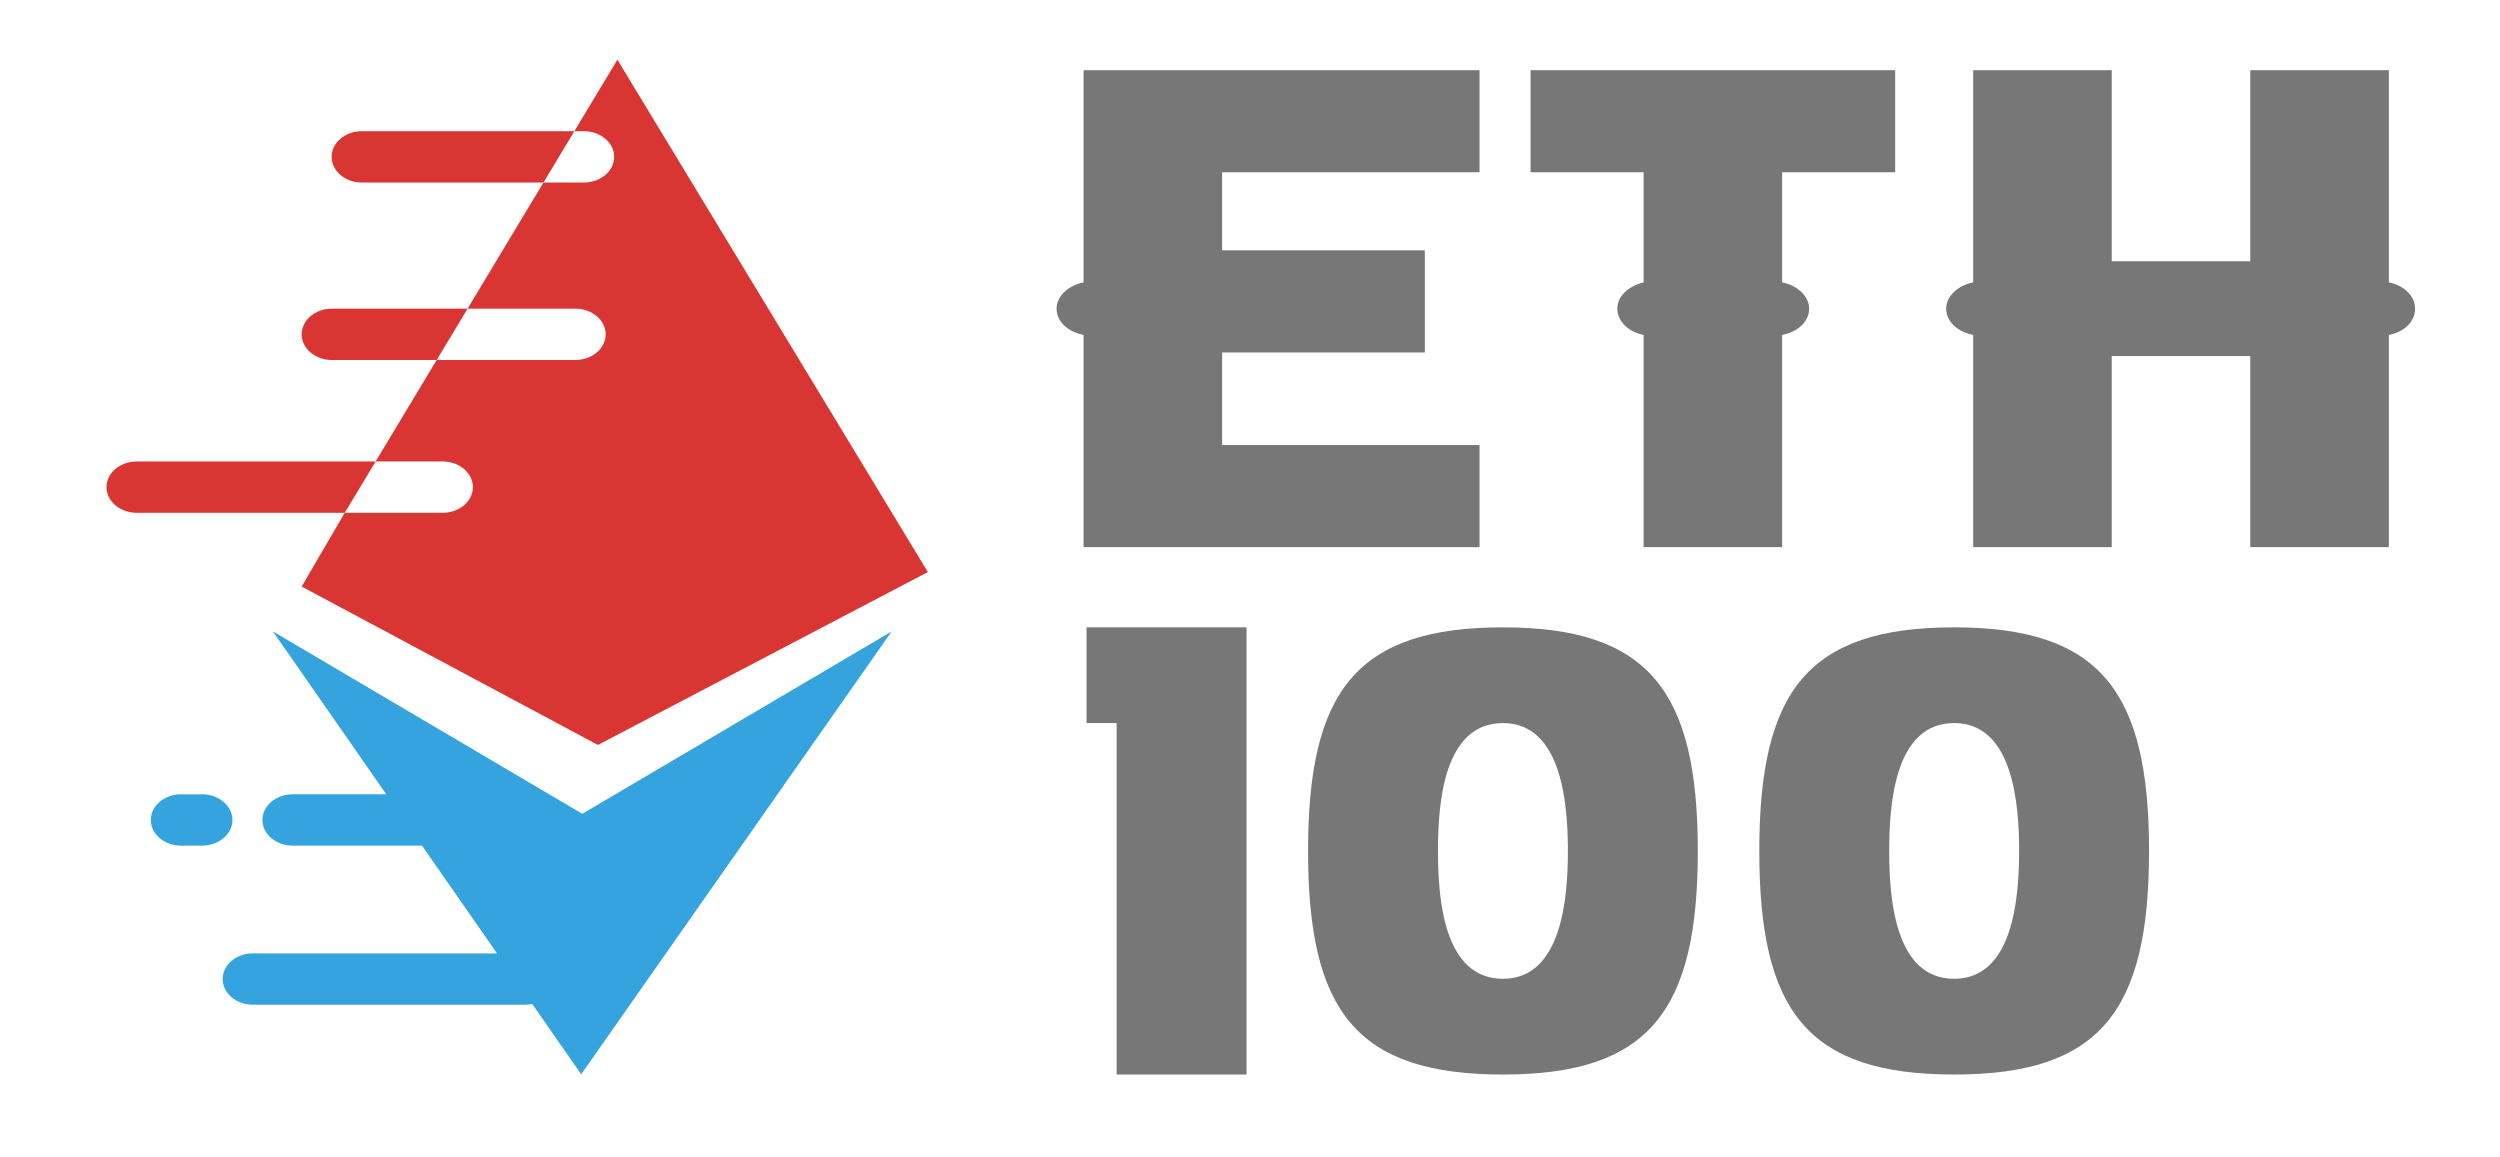 <?xml version="1.0" encoding="utf-8"?>
<!-- Generator: Adobe Illustrator 16.0.0, SVG Export Plug-In . SVG Version: 6.00 Build 0)  -->
<!DOCTYPE svg PUBLIC "-//W3C//DTD SVG 1.1//EN" "http://www.w3.org/Graphics/SVG/1.1/DTD/svg11.dtd">
<svg version="1.1" id="图层_1" xmlns="http://www.w3.org/2000/svg" xmlns:xlink="http://www.w3.org/1999/xlink" x="0px" y="0px"
	 width="595.279px" height="275.598px" viewBox="0 0 595.279 275.598" enable-background="new 0 0 595.279 275.598"
	 xml:space="preserve">
<path fill="#777777" d="M258.008,16.714h94.29v24.312H291v18.582h48.272v24.312H291v22.054h61.298v24.311h-94.29V83.917v-4.169
	c-3.646-0.695-6.425-3.125-6.425-6.251c0-2.952,2.777-5.558,6.425-6.25V16.714z"/>
<path fill="#777777" d="M364.444,16.714h86.82v24.312H424.35v26.223c3.646,0.692,6.426,3.298,6.426,6.25
	c0,3.127-2.778,5.558-6.426,6.251v50.532h-32.99V79.748c-3.646-0.695-6.252-3.298-6.252-6.251c0-2.952,2.605-5.382,6.252-6.25
	V41.025h-26.915L364.444,16.714L364.444,16.714z"/>
<path fill="#777777" d="M575.063,73.497c0,3.127-2.604,5.558-6.251,6.251v50.532H535.82V84.785h-32.993v45.495h-32.989V79.748
	c-3.647-0.695-6.428-3.125-6.428-6.251c0-2.952,2.778-5.558,6.428-6.25V16.714h32.989v45.495h32.993V16.714h32.992v50.532
	C572.46,67.94,575.063,70.545,575.063,73.497z"/>
<path fill="#777777" d="M258.717,149.378h38.1v106.479h-30.935V172.17h-7.165V149.378z"/>
<path fill="#777777" d="M404.268,202.618c0,38.099-11.562,53.239-46.402,53.239c-35.005,0-46.4-15.143-46.4-53.239
	c0-37.938,11.396-53.24,46.4-53.24C392.707,149.378,404.268,164.681,404.268,202.618z M373.335,202.618
	c0-11.234-1.469-30.447-15.471-30.447c-14.164,0-15.467,19.213-15.467,30.447c0,11.233,1.303,30.445,15.467,30.445
	C371.866,233.064,373.335,213.852,373.335,202.618z"/>
<path fill="#777777" d="M511.713,202.618c0,38.099-11.562,53.239-46.403,53.239c-35.005,0-46.401-15.143-46.401-53.239
	c0-37.938,11.396-53.24,46.401-53.24C500.152,149.378,511.713,164.681,511.713,202.618z M480.777,202.618
	c0-11.234-1.466-30.447-15.469-30.447c-14.164,0-15.466,19.213-15.466,30.447c0,11.233,1.302,30.445,15.466,30.445
	C479.312,233.064,480.777,213.852,480.777,202.618z"/>
<path fill="#D83533" d="M86.193,31.24c-3.991,0-7.228,2.736-7.228,6.112s3.235,6.113,7.228,6.113h43.212l7.357-12.228H86.193V31.24z
	"/>
<path fill="#D83533" d="M79.057,73.497c-3.992,0-7.229,2.736-7.229,6.113c0,3.376,3.235,6.113,7.229,6.113h24.922l7.356-12.228
	L79.057,73.497L79.057,73.497z"/>
<path fill="#D83533" d="M147.008,14.213L136.763,31.24h2.25c3.99,0,7.229,2.736,7.229,6.112s-3.236,6.113-7.229,6.113h-9.608
	l-18.069,30.03h25.653c3.992,0,7.228,2.736,7.228,6.113c0,3.376-3.234,6.113-7.228,6.113h-33.011L89.441,109.88h15.935
	c3.991,0,7.229,2.737,7.229,6.113s-3.235,6.112-7.229,6.112h-23.29L71.83,139.664l70.54,37.716l78.563-41.165L147.008,14.213z"/>
<path fill="#D83533" d="M32.581,109.882c-3.991,0-7.228,2.737-7.228,6.113s3.235,6.112,7.228,6.112h49.505l7.356-12.228
	L32.581,109.882L32.581,109.882z"/>
<g>
	<path fill="#35A4DE" d="M212.318,150.347l-73.67,43.428L64.98,150.347l26.997,38.783H69.715c-3.99,0-7.228,2.737-7.228,6.113
		s3.236,6.113,7.228,6.113h30.772l17.857,25.652H60.244c-3.991,0-7.228,2.737-7.228,6.113s3.235,6.113,7.228,6.113h64.795
		c0.584,0,1.148-0.064,1.693-0.176l11.657,16.746L212.318,150.347z"/>
	<path fill="#35A4DE" d="M55.344,195.245c0,3.376-3.235,6.113-7.228,6.113h-4.984c-3.99,0-7.229-2.737-7.229-6.113l0,0
		c0-3.376,3.236-6.113,7.229-6.113h4.984C52.109,189.131,55.344,191.869,55.344,195.245L55.344,195.245z"/>
</g>
</svg>
